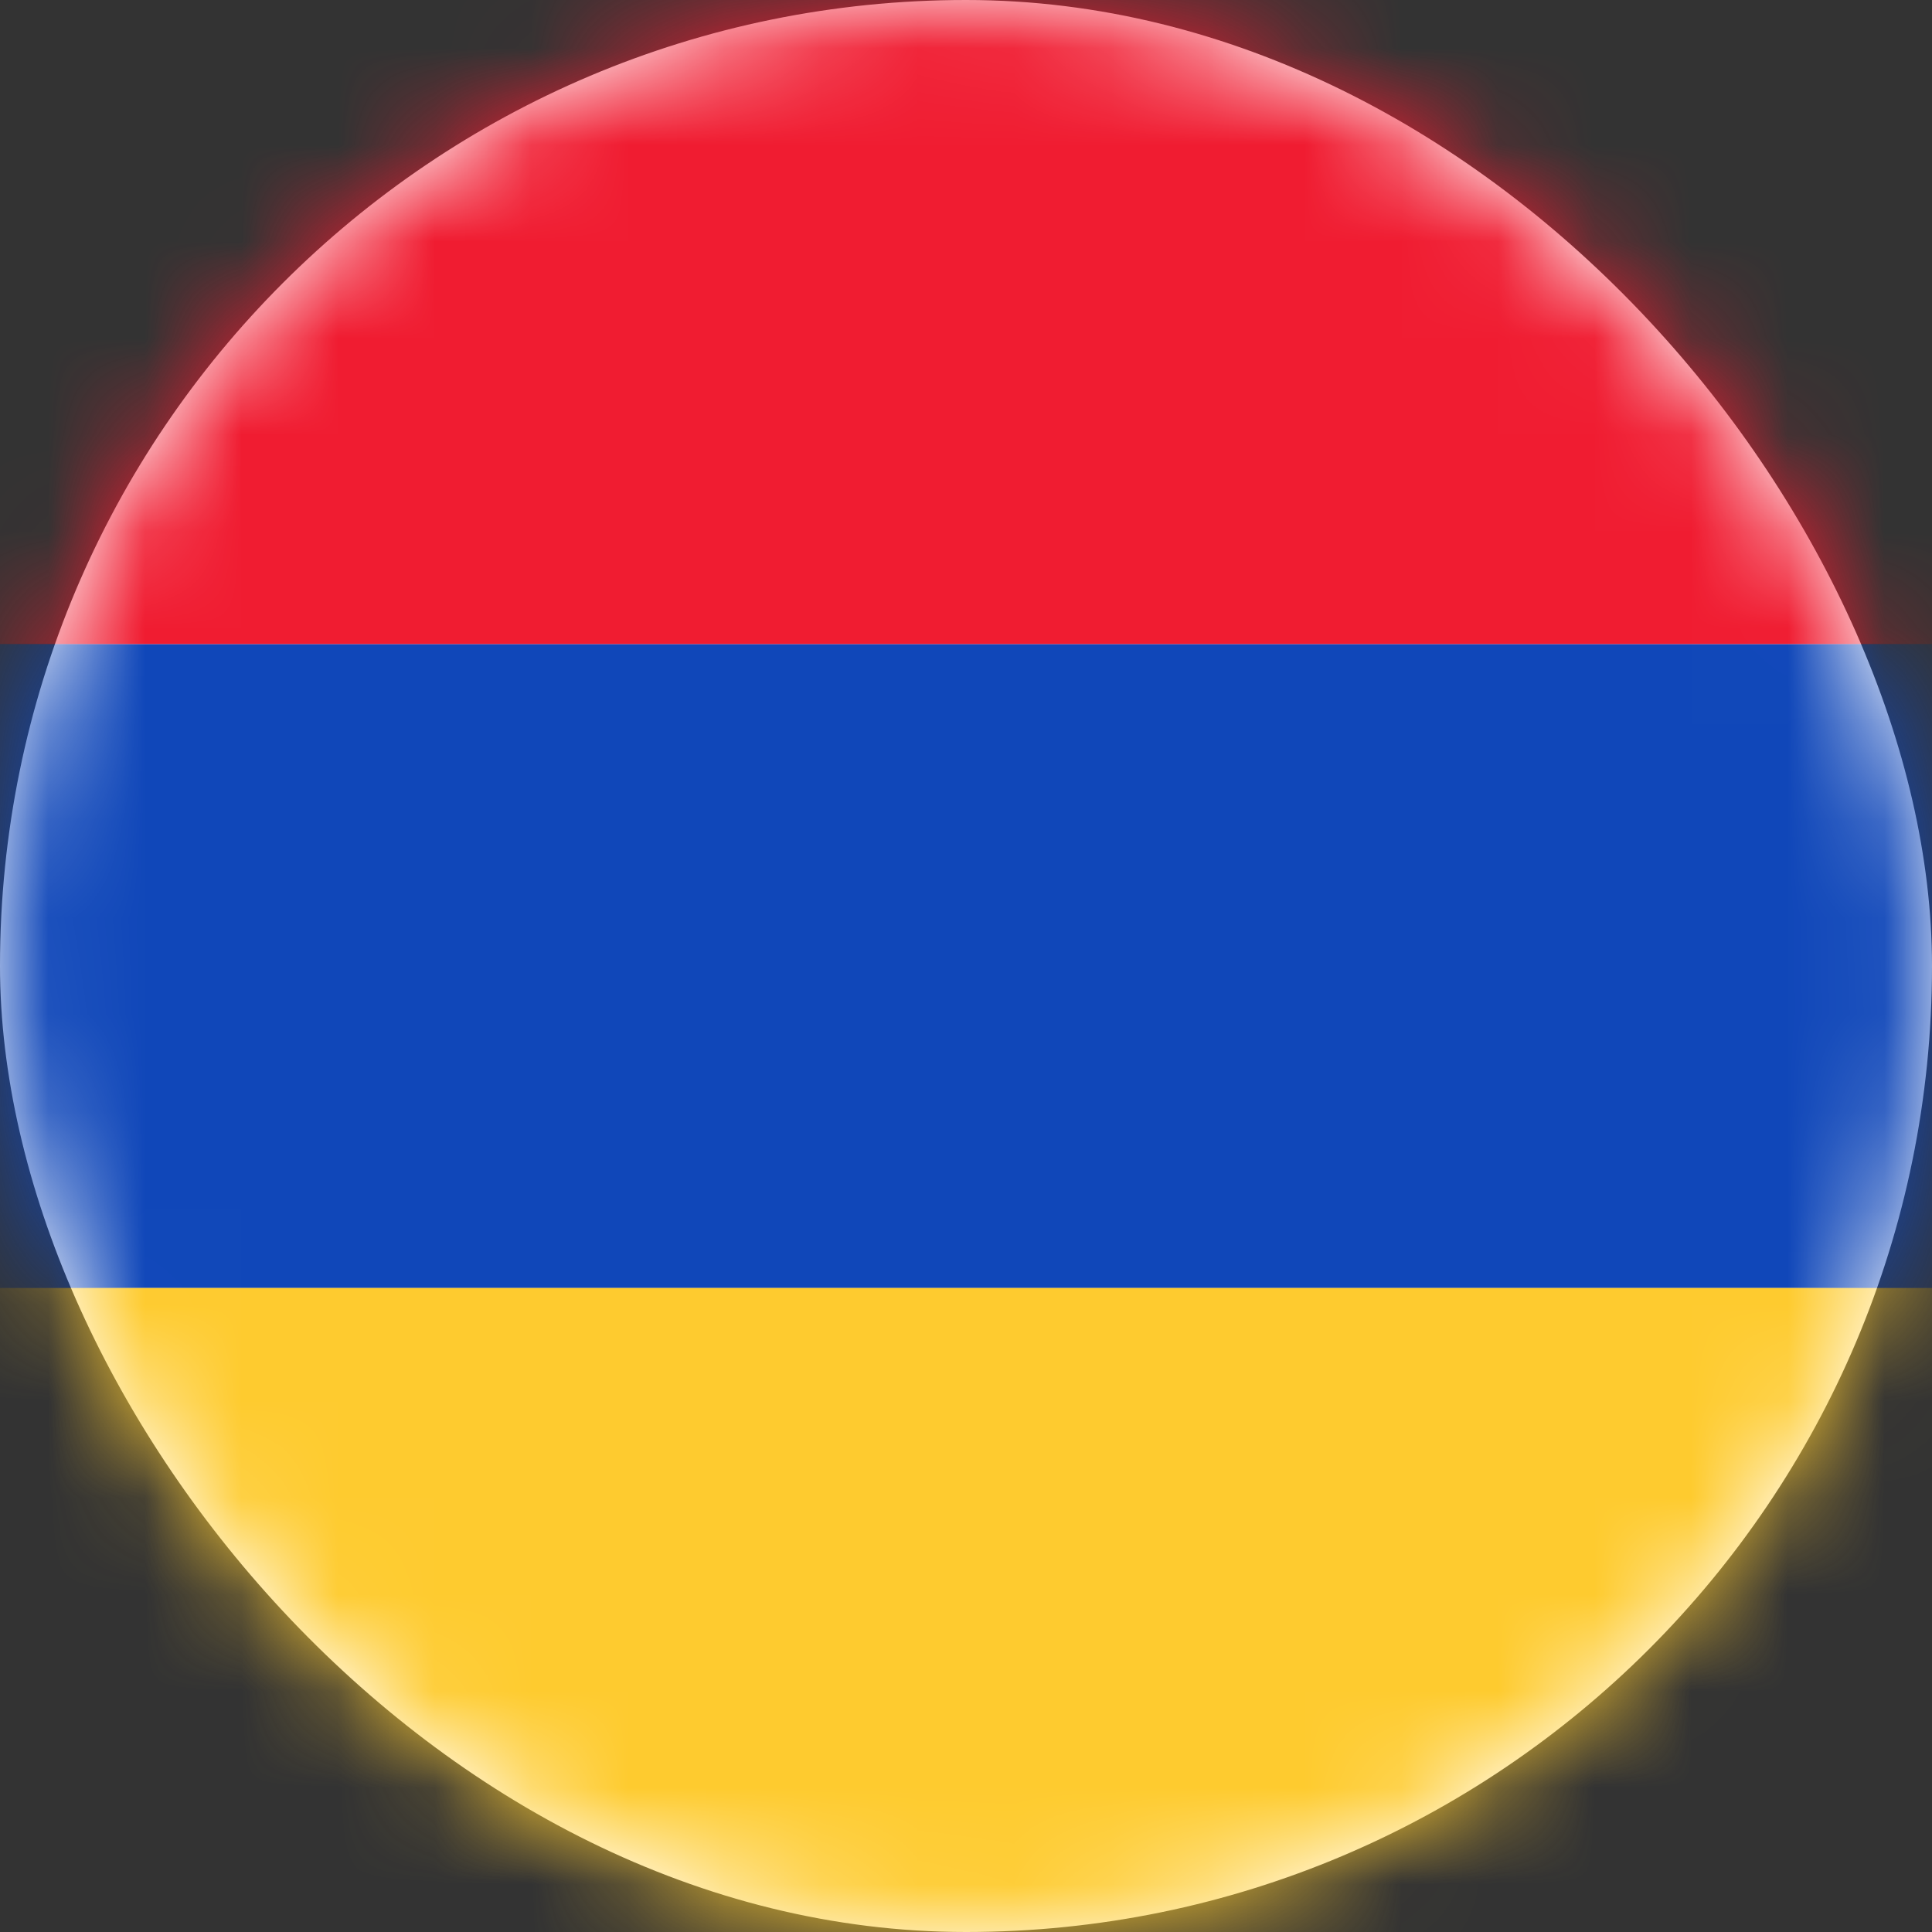 <svg xmlns="http://www.w3.org/2000/svg" xmlns:xlink="http://www.w3.org/1999/xlink" width="20" height="20" viewBox="0 0 20 20">
    <rect x="0" y="0" width="20" height="20" fill="#333333" stroke="none"/>
    <defs>
        <rect id="a" width="20" height="20" rx="10"/>
    </defs>
    <g fill="none" fill-rule="evenodd">
        <mask id="b" fill="#fff">
            <use xlink:href="#a"/>
        </mask>
        <use fill="#FFF" xlink:href="#a"/>
        <path fill="#1047B9" d="M-4 6.667h28v6.667H-4z" mask="url(#b)"/>
        <path fill="#F01C31" d="M-4 0h28v6.667H-4z" mask="url(#b)"/>
        <path fill="#FECB2F" d="M-4 13.333h28V20H-4z" mask="url(#b)"/>
    </g>
</svg>
